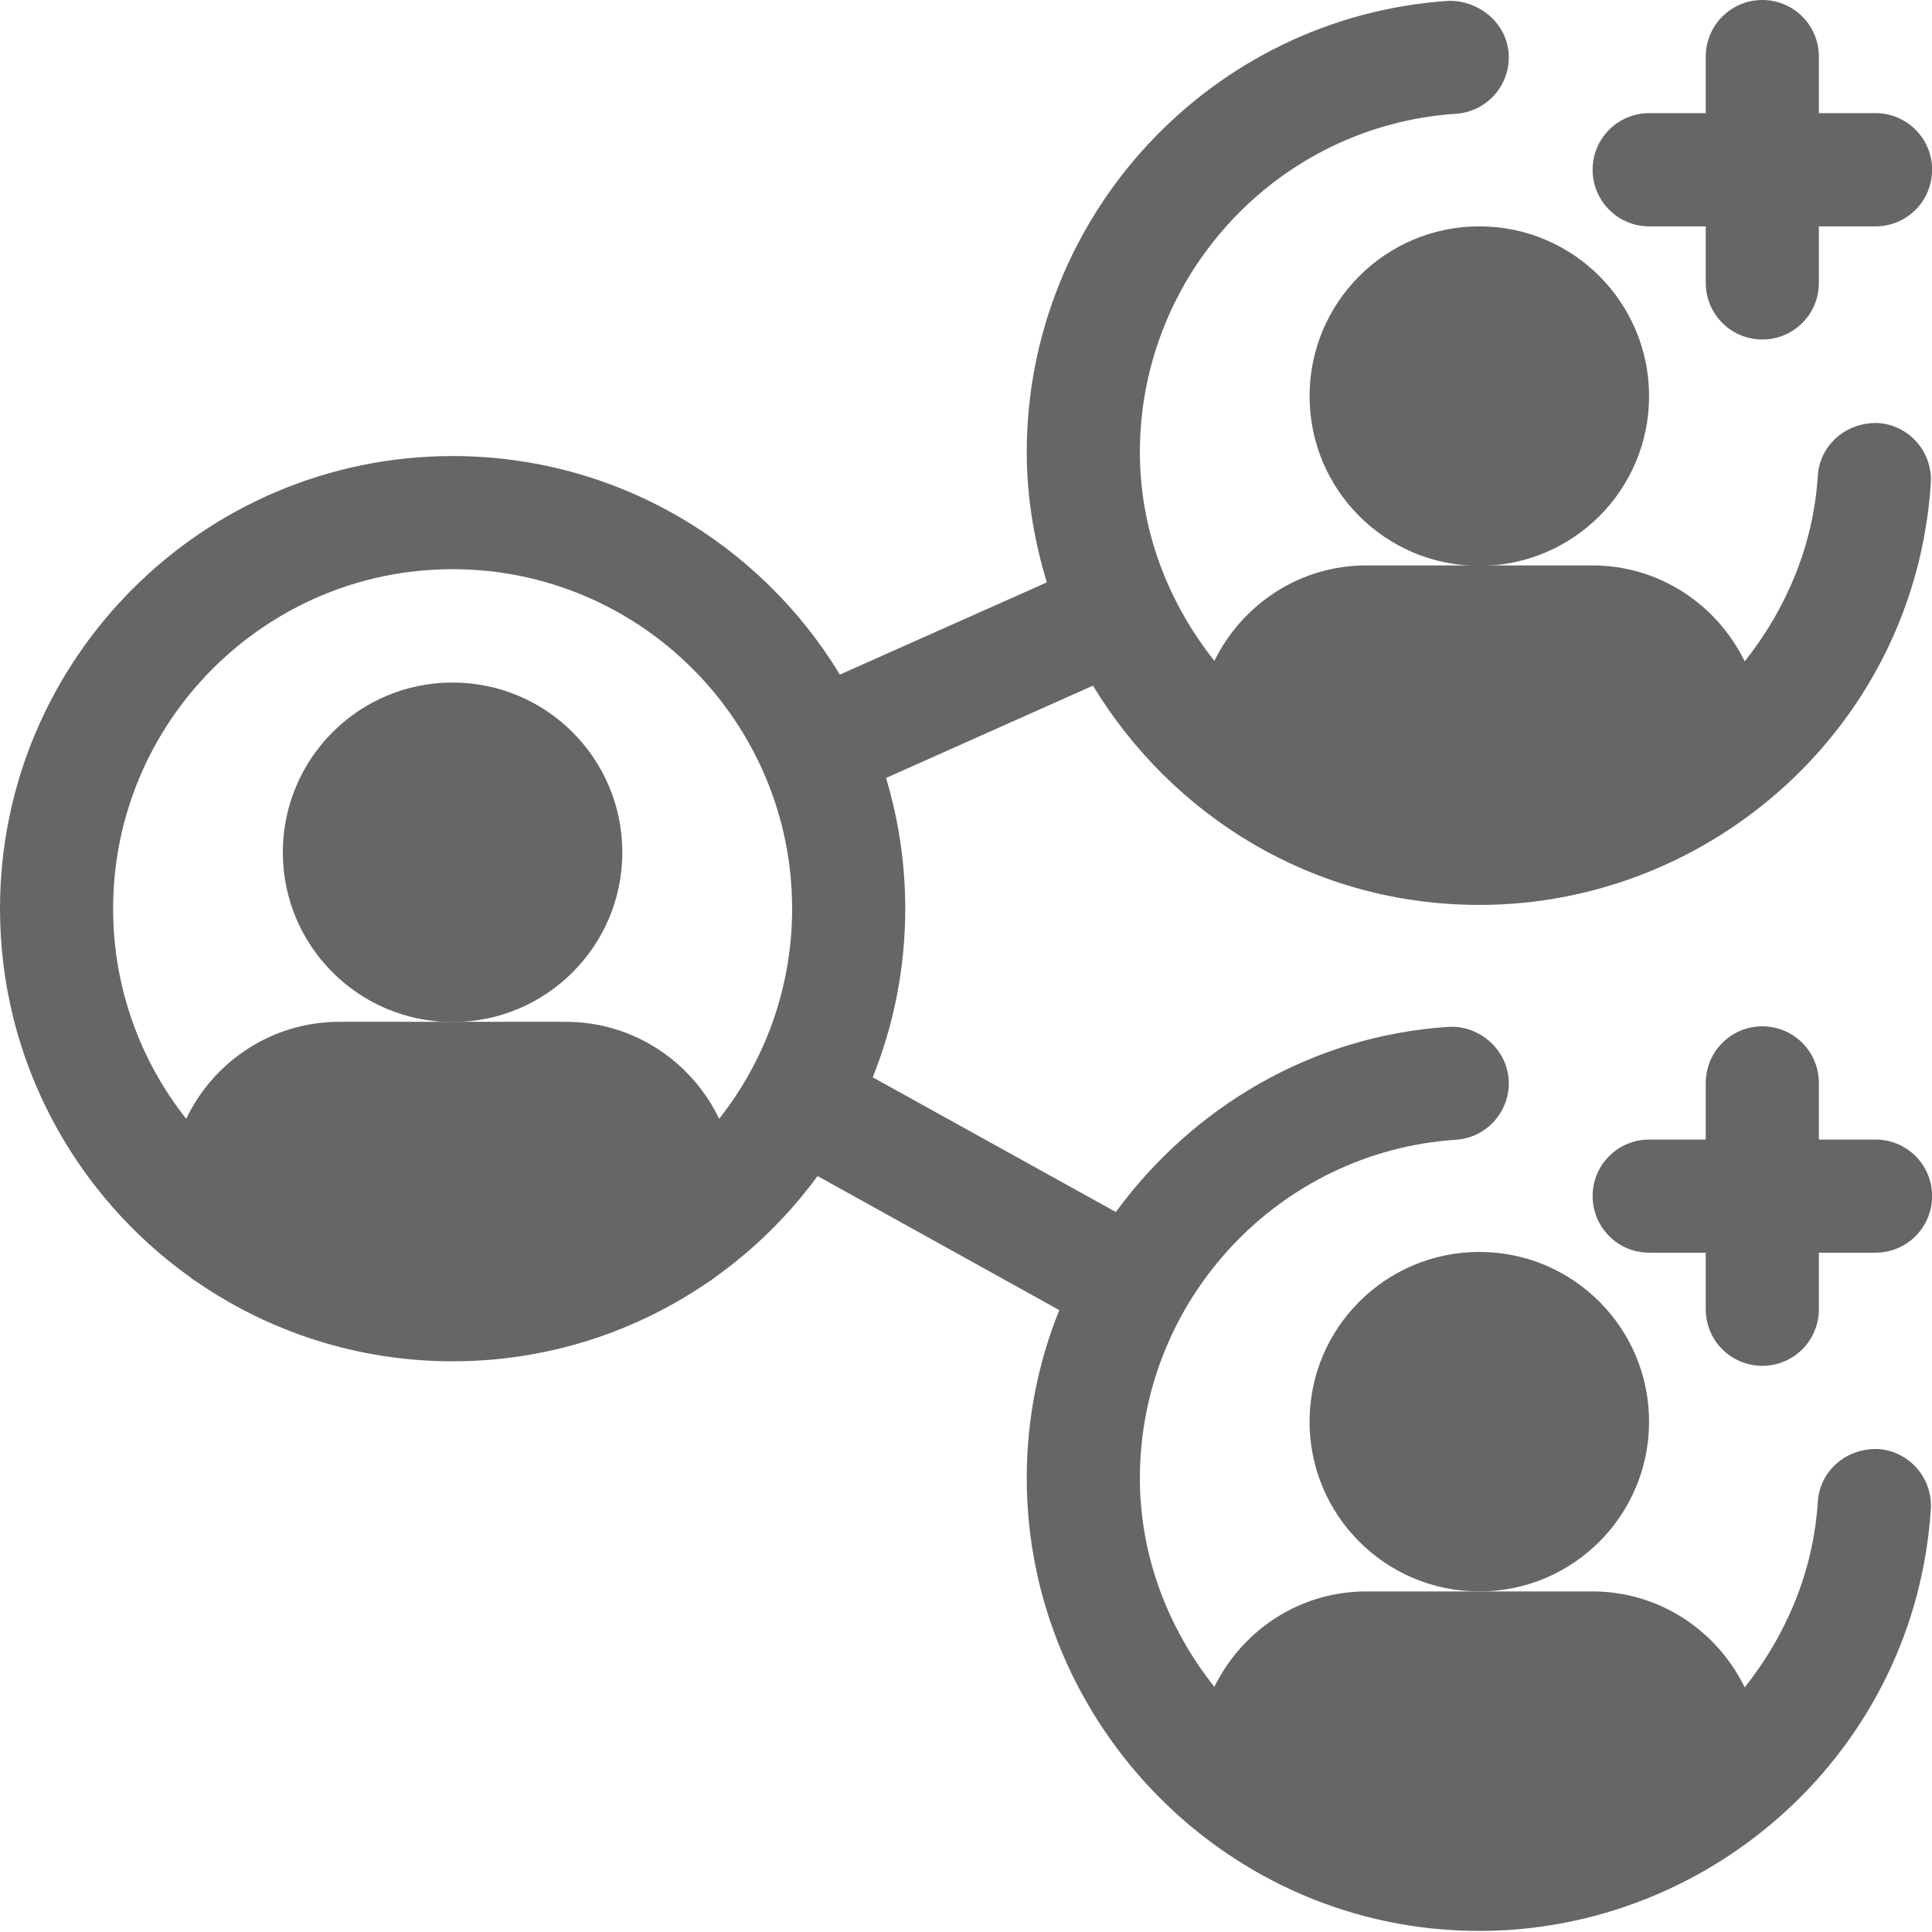 <svg width="18" height="18" viewBox="0 0 18 18" fill="none" xmlns="http://www.w3.org/2000/svg">
<g clip-path="url(#clip0_18456_49571)">
<path d="M15.365 2.109H15.892V2.636C15.892 2.927 16.128 3.163 16.419 3.163C16.711 3.163 16.946 2.927 16.946 2.636V2.109H17.474C17.765 2.109 18.001 1.873 18.001 1.581C18.001 1.29 17.765 1.054 17.474 1.054H16.946V0.527C16.946 0.236 16.711 0 16.419 0C16.128 0 15.892 0.236 15.892 0.527V1.054H15.365C15.074 1.054 14.838 1.29 14.838 1.581C14.838 1.873 15.074 2.109 15.365 2.109Z" fill="#666666"/>
<path d="M17.474 10.617H16.946V10.09C16.946 9.798 16.711 9.562 16.419 9.562C16.128 9.562 15.892 9.798 15.892 10.09V10.617H15.365C15.074 10.617 14.838 10.852 14.838 11.144C14.838 11.435 15.074 11.671 15.365 11.671H15.892V12.198C15.892 12.49 16.128 12.725 16.419 12.725C16.711 12.725 16.946 12.49 16.946 12.198V11.671H17.474C17.765 11.671 18.001 11.435 18.001 11.144C18.001 10.852 17.765 10.617 17.474 10.617Z" fill="#666666"/>
<path d="M17.497 13.5C17.202 13.491 16.955 13.701 16.936 13.992C16.895 14.636 16.646 15.228 16.255 15.721C15.998 15.194 15.462 14.827 14.837 14.827H13.783H12.729C12.106 14.827 11.572 15.191 11.314 15.716C10.878 15.167 10.62 14.49 10.62 13.773C10.62 12.113 11.913 10.728 13.564 10.619C13.855 10.6 14.075 10.349 14.056 10.058C14.036 9.767 13.773 9.55 13.495 9.567C12.216 9.651 11.111 10.319 10.398 11.289L10.396 11.292L8.131 10.037C8.326 9.551 8.434 9.021 8.434 8.466C8.434 8.043 8.371 7.634 8.255 7.248L10.183 6.388L10.184 6.39C10.923 7.604 12.235 8.431 13.783 8.431C15.954 8.431 17.843 6.749 17.989 4.501C18.007 4.211 17.787 3.96 17.497 3.941C17.202 3.932 16.955 4.143 16.936 4.433C16.895 5.077 16.646 5.669 16.255 6.162C15.998 5.635 15.462 5.268 14.837 5.268H13.783H12.729C12.106 5.268 11.572 5.633 11.314 6.157C10.878 5.608 10.62 4.931 10.62 4.214C10.62 2.554 11.913 1.169 13.564 1.06C13.855 1.041 14.075 0.79 14.056 0.5C14.036 0.209 13.773 0.001 13.495 0.008C11.292 0.154 9.566 2.001 9.566 4.214C9.566 4.63 9.635 5.037 9.753 5.426L7.825 6.285C7.085 5.065 5.745 4.249 4.217 4.249C1.892 4.249 0 6.141 0 8.466C0 9.88 0.7 11.134 1.771 11.899C1.793 11.918 1.817 11.934 1.842 11.949C2.519 12.412 3.337 12.683 4.217 12.683C5.097 12.683 5.915 12.412 6.592 11.949C6.617 11.934 6.641 11.918 6.663 11.899C7.029 11.638 7.351 11.32 7.617 10.957L9.869 12.206C9.673 12.691 9.566 13.22 9.566 13.773C9.566 16.053 11.429 17.99 13.783 17.99C15.954 17.99 17.843 16.307 17.989 14.06C18.007 13.77 17.787 13.519 17.497 13.5ZM6.7 10.424C6.445 9.89 5.901 9.52 5.271 9.52H4.217H3.163C2.533 9.52 1.989 9.89 1.735 10.424C1.309 9.885 1.054 9.205 1.054 8.466C1.054 6.722 2.473 5.303 4.217 5.303C5.961 5.303 7.38 6.722 7.38 8.466C7.38 9.205 7.125 9.885 6.7 10.424Z" fill="#666666"/>
<path d="M4.216 9.522C5.09 9.522 5.798 8.814 5.798 7.941C5.798 7.067 5.09 6.359 4.216 6.359C3.343 6.359 2.635 7.067 2.635 7.941C2.635 8.814 3.343 9.522 4.216 9.522Z" fill="#666666"/>
<path d="M13.783 5.272C14.656 5.272 15.364 4.564 15.364 3.691C15.364 2.817 14.656 2.109 13.783 2.109C12.909 2.109 12.201 2.817 12.201 3.691C12.201 4.564 12.909 5.272 13.783 5.272Z" fill="#666666"/>
<path d="M13.783 14.827C14.656 14.827 15.364 14.119 15.364 13.245C15.364 12.372 14.656 11.664 13.783 11.664C12.909 11.664 12.201 12.372 12.201 13.245C12.201 14.119 12.909 14.827 13.783 14.827Z" fill="#666666"/>
</g>
<defs>
<clipPath id="clip0_18456_49571">
<rect width="18" height="18" fill="white"/>
</clipPath>
</defs>
</svg>
